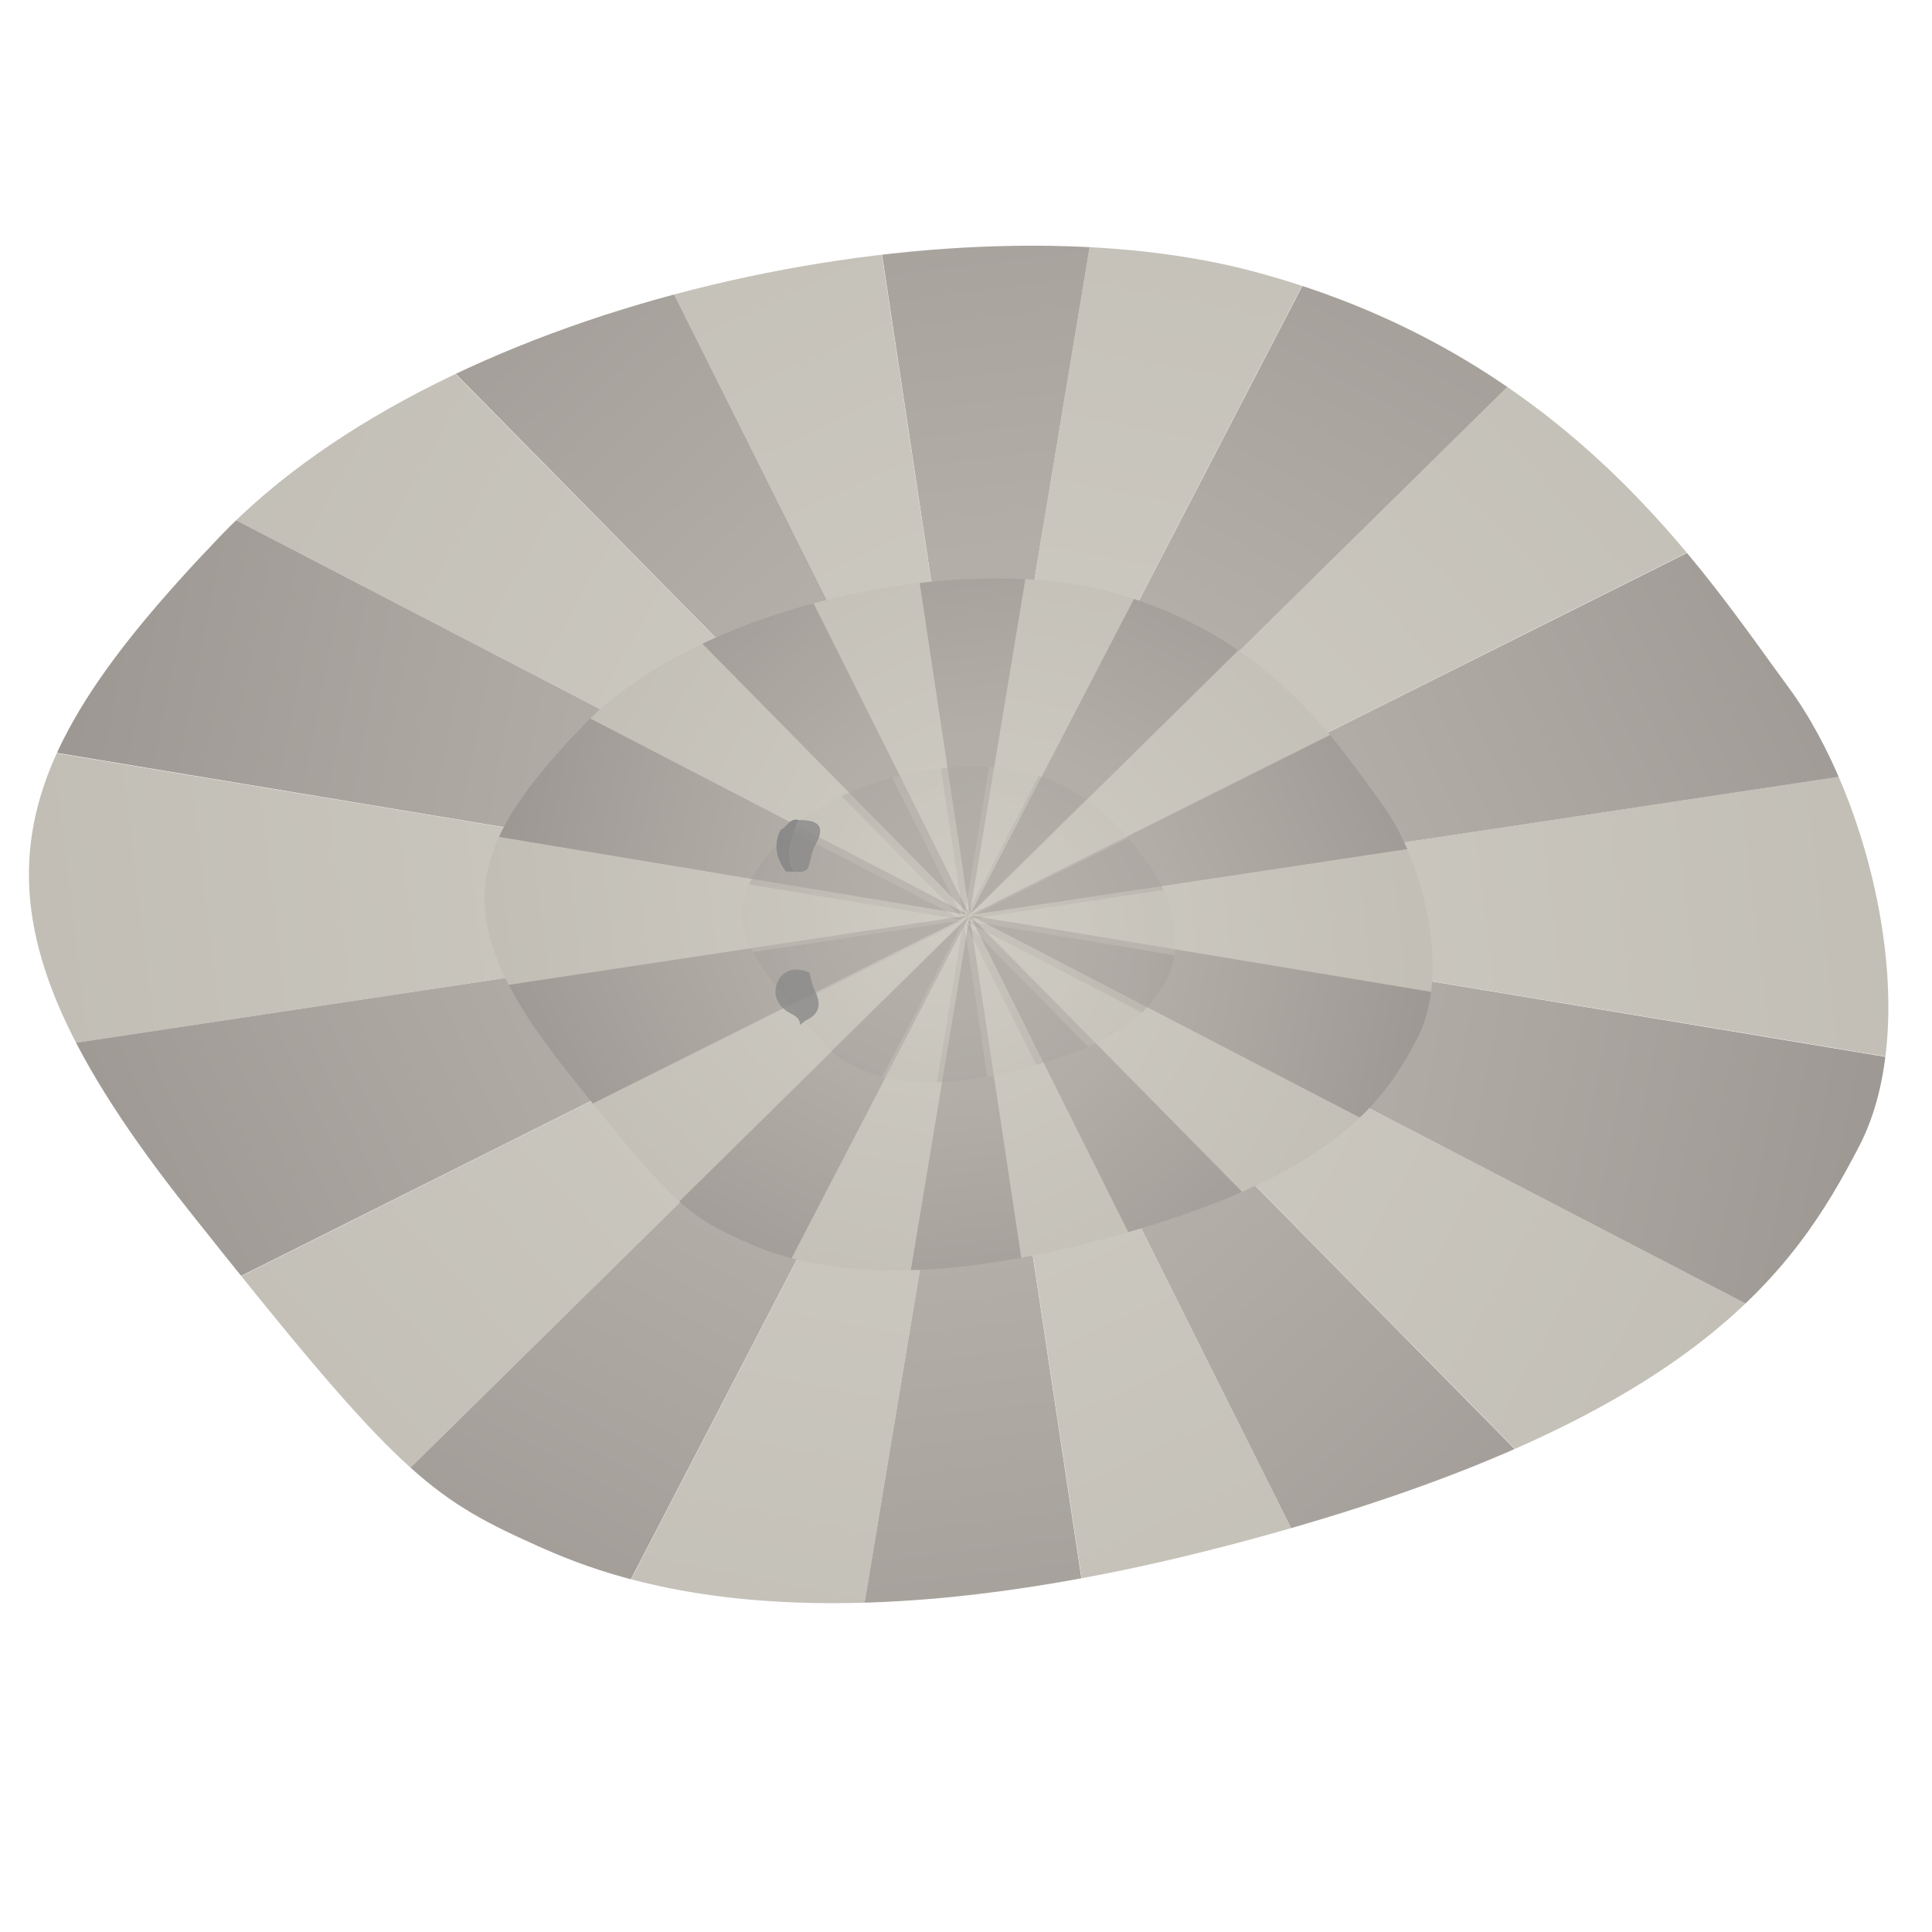 <?xml version="1.0" encoding="utf-8"?>
<!-- Generator: Adobe Illustrator 16.0.0, SVG Export Plug-In . SVG Version: 6.00 Build 0)  -->
<!DOCTYPE svg PUBLIC "-//W3C//DTD SVG 1.1//EN" "http://www.w3.org/Graphics/SVG/1.1/DTD/svg11.dtd">
<svg version="1.1" id="Layer_1" xmlns="http://www.w3.org/2000/svg" xmlns:xlink="http://www.w3.org/1999/xlink" x="0px" y="0px"
	 width="512px" height="512px" viewBox="0 0 512 512" enable-background="new 0 0 512 512" xml:space="preserve">
<g id="_x30_5">
	<g>
		<g>
			<g>
				<g>
					<g>
						<defs>
							<path id="SVGID_1_" d="M138.497,407.878c18.572,8.499,69.118,33.03,189.886,0.903
								c120.768-32.124,147.123-71.911,164.324-105.043c17.201-33.135,3.373-91.646-18.811-121.699
								c-22.184-30.052-58.494-88.249-142.373-110.273c-77.799-20.426-212.54,7.021-273.271,70.45
								c-60.734,63.432-70.666,99.781-8.426,178.279C102.273,386.639,112.572,396.013,138.497,407.878z"/>
						</defs>
						<clipPath id="SVGID_2_">
							<use xlink:href="#SVGID_1_"  overflow="visible"/>
						</clipPath>
						
							<linearGradient id="SVGID_3_" gradientUnits="userSpaceOnUse" x1="-549.972" y1="-26.635" x2="-538.181" y2="-426.075" gradientTransform="matrix(-0.887 -0.461 0.461 -0.887 -259.045 -60.827)">
							<stop  offset="0.23" style="stop-color:#B3AFA8"/>
							<stop  offset="0.95" style="stop-color:#8B8481"/>
						</linearGradient>
						<polygon clip-path="url(#SVGID_2_)" fill="url(#SVGID_3_)" points="75.558,595.014 132.658,485.023 259.764,240.192 
							-19.935,515.666 						"/>
					</g>
				</g>
			</g>
		</g>
		<g>
			<g>
				<g>
					<g>
						<defs>
							<path id="SVGID_4_" d="M138.497,407.878c18.572,8.499,69.118,33.03,189.886,0.903
								c120.768-32.124,147.123-71.911,164.324-105.043c17.201-33.135,3.373-91.646-18.811-121.699
								c-22.184-30.052-58.494-88.249-142.373-110.273c-77.799-20.426-212.54,7.021-273.271,70.45
								c-60.734,63.432-70.666,99.781-8.426,178.279C102.273,386.639,112.572,396.013,138.497,407.878z"/>
						</defs>
						<clipPath id="SVGID_5_">
							<use xlink:href="#SVGID_4_"  overflow="visible"/>
						</clipPath>
						
							<linearGradient id="SVGID_6_" gradientUnits="userSpaceOnUse" x1="-446.817" y1="296.192" x2="-435.026" y2="-103.261" gradientTransform="matrix(-0.447 -0.894 0.894 -0.447 -225.675 -71.65)">
							<stop  offset="0.23" style="stop-color:#B3AFA8"/>
							<stop  offset="0.95" style="stop-color:#8B8481"/>
						</linearGradient>
						<polygon clip-path="url(#SVGID_5_)" fill="url(#SVGID_6_)" points="-97.823,418.973 13.025,363.555 259.764,240.192 
							-128.436,298.652 						"/>
					</g>
				</g>
			</g>
		</g>
		<g>
			<g>
				<g>
					<g>
						<defs>
							<path id="SVGID_7_" d="M138.497,407.878c18.572,8.499,69.118,33.03,189.886,0.903
								c120.768-32.124,147.123-71.911,164.324-105.043c17.201-33.135,3.373-91.646-18.811-121.699
								c-22.184-30.052-58.494-88.249-142.373-110.273c-77.799-20.426-212.54,7.021-273.271,70.45
								c-60.734,63.432-70.666,99.781-8.426,178.279C102.273,386.639,112.572,396.013,138.497,407.878z"/>
						</defs>
						<clipPath id="SVGID_8_">
							<use xlink:href="#SVGID_7_"  overflow="visible"/>
						</clipPath>
						
							<linearGradient id="SVGID_9_" gradientUnits="userSpaceOnUse" x1="-173.987" y1="496.521" x2="-162.196" y2="97.094" gradientTransform="matrix(0.164 -0.987 0.987 0.164 -192.022 -61.156)">
							<stop  offset="0.23" style="stop-color:#B3AFA8"/>
							<stop  offset="0.95" style="stop-color:#8B8481"/>
						</linearGradient>
						<polygon clip-path="url(#SVGID_8_)" fill="url(#SVGID_9_)" points="-134.616,174.646 -12.362,194.962 259.764,240.192 
							-88.658,59.309 						"/>
					</g>
				</g>
			</g>
		</g>
		<g>
			<g>
				<g>
					<g>
						<defs>
							<path id="SVGID_10_" d="M138.497,407.878c18.572,8.499,69.118,33.03,189.886,0.903
								c120.768-32.124,147.123-71.911,164.324-105.043c17.201-33.135,3.373-91.646-18.811-121.699
								c-22.184-30.052-58.494-88.249-142.373-110.273c-77.799-20.426-212.54,7.021-273.271,70.45
								c-60.734,63.432-70.666,99.781-8.426,178.279C102.273,386.639,112.572,396.013,138.497,407.878z"/>
						</defs>
						<clipPath id="SVGID_11_">
							<use xlink:href="#SVGID_10_"  overflow="visible"/>
						</clipPath>
						
							<linearGradient id="SVGID_12_" gradientUnits="userSpaceOnUse" x1="164.384" y1="498.868" x2="176.175" y2="99.463" gradientTransform="matrix(0.713 -0.702 0.702 0.713 -171.377 -33.393)">
							<stop  offset="0.23" style="stop-color:#B3AFA8"/>
							<stop  offset="0.95" style="stop-color:#8B8481"/>
						</linearGradient>
						<polygon clip-path="url(#SVGID_11_)" fill="url(#SVGID_12_)" points="-20.767,-44.648 66.194,43.647 259.764,240.192 
							84.207,-110.942 						"/>
					</g>
				</g>
			</g>
		</g>
		<g>
			<g>
				<g>
					<g>
						<defs>
							<path id="SVGID_13_" d="M138.497,407.878c18.572,8.499,69.118,33.03,189.886,0.903
								c120.768-32.124,147.123-71.911,164.324-105.043c17.201-33.135,3.373-91.646-18.811-121.699
								c-22.184-30.052-58.494-88.249-142.373-110.273c-77.799-20.426-212.54,7.021-273.271,70.45
								c-60.734,63.432-70.666,99.781-8.426,178.279C102.273,386.639,112.572,396.013,138.497,407.878z"/>
						</defs>
						<clipPath id="SVGID_14_">
							<use xlink:href="#SVGID_13_"  overflow="visible"/>
						</clipPath>
						
							<linearGradient id="SVGID_15_" gradientUnits="userSpaceOnUse" x1="440.131" y1="301.519" x2="451.923" y2="-97.942" gradientTransform="matrix(0.989 -0.149 0.149 0.989 -171.464 1.695)">
							<stop  offset="0.23" style="stop-color:#B3AFA8"/>
							<stop  offset="0.95" style="stop-color:#8B8481"/>
						</linearGradient>
						<polygon clip-path="url(#SVGID_14_)" fill="url(#SVGID_15_)" points="200.234,-155.139 218.688,-32.59 259.764,240.192 
							324.129,-147.07 						"/>
					</g>
				</g>
			</g>
		</g>
		<g>
			<g>
				<g>
					<g>
						<defs>
							<path id="SVGID_16_" d="M138.497,407.878c18.572,8.499,69.118,33.03,189.886,0.903
								c120.768-32.124,147.123-71.911,164.324-105.043c17.201-33.135,3.373-91.646-18.811-121.699
								c-22.184-30.052-58.494-88.249-142.373-110.273c-77.799-20.426-212.54,7.021-273.271,70.45
								c-60.734,63.432-70.666,99.781-8.426,178.279C102.273,386.639,112.572,396.013,138.497,407.878z"/>
						</defs>
						<clipPath id="SVGID_17_">
							<use xlink:href="#SVGID_16_"  overflow="visible"/>
						</clipPath>
						
							<linearGradient id="SVGID_18_" gradientUnits="userSpaceOnUse" x1="546.688" y1="-20.502" x2="558.479" y2="-419.943" gradientTransform="matrix(0.887 0.461 -0.461 0.887 -191.88 30.429)">
							<stop  offset="0.23" style="stop-color:#B3AFA8"/>
							<stop  offset="0.95" style="stop-color:#8B8481"/>
						</linearGradient>
						<polygon clip-path="url(#SVGID_17_)" fill="url(#SVGID_18_)" points="443.977,-114.626 386.871,-4.635 259.764,240.192 
							539.465,-35.273 						"/>
					</g>
				</g>
			</g>
		</g>
		<g>
			<g>
				<g>
					<g>
						<defs>
							<path id="SVGID_19_" d="M138.497,407.878c18.572,8.499,69.118,33.03,189.886,0.903
								c120.768-32.124,147.123-71.911,164.324-105.043c17.201-33.135,3.373-91.646-18.811-121.699
								c-22.184-30.052-58.494-88.249-142.373-110.273c-77.799-20.426-212.54,7.021-273.271,70.45
								c-60.734,63.432-70.666,99.781-8.426,178.279C102.273,386.639,112.572,396.013,138.497,407.878z"/>
						</defs>
						<clipPath id="SVGID_20_">
							<use xlink:href="#SVGID_19_"  overflow="visible"/>
						</clipPath>
						
							<linearGradient id="SVGID_21_" gradientUnits="userSpaceOnUse" x1="443.925" y1="-343.471" x2="455.717" y2="-742.925" gradientTransform="matrix(0.447 0.894 -0.894 0.447 -225.248 41.418)">
							<stop  offset="0.23" style="stop-color:#B3AFA8"/>
							<stop  offset="0.95" style="stop-color:#8B8481"/>
						</linearGradient>
						<polygon clip-path="url(#SVGID_20_)" fill="url(#SVGID_21_)" points="617.354,61.417 506.5,116.837 259.764,240.192 
							647.961,181.741 						"/>
					</g>
				</g>
			</g>
		</g>
		<g>
			<g>
				<g>
					<g>
						<defs>
							<path id="SVGID_22_" d="M138.497,407.878c18.572,8.499,69.118,33.03,189.886,0.903
								c120.768-32.124,147.123-71.911,164.324-105.043c17.201-33.135,3.373-91.646-18.811-121.699
								c-22.184-30.052-58.494-88.249-142.373-110.273c-77.799-20.426-212.54,7.021-273.271,70.45
								c-60.734,63.432-70.666,99.781-8.426,178.279C102.273,386.639,112.572,396.013,138.497,407.878z"/>
						</defs>
						<clipPath id="SVGID_23_">
							<use xlink:href="#SVGID_22_"  overflow="visible"/>
						</clipPath>
						
							<linearGradient id="SVGID_24_" gradientUnits="userSpaceOnUse" x1="170.42" y1="-544.568" x2="182.211" y2="-943.988" gradientTransform="matrix(-0.164 0.987 -0.987 -0.164 -259.002 31.052)">
							<stop  offset="0.23" style="stop-color:#B3AFA8"/>
							<stop  offset="0.95" style="stop-color:#8B8481"/>
						</linearGradient>
						<polygon clip-path="url(#SVGID_23_)" fill="url(#SVGID_24_)" points="654.137,305.746 531.885,285.427 259.764,240.192 
							608.18,421.082 						"/>
					</g>
				</g>
			</g>
		</g>
		<g>
			<g>
				<g>
					<g>
						<defs>
							<path id="SVGID_25_" d="M138.497,407.878c18.572,8.499,69.118,33.03,189.886,0.903
								c120.768-32.124,147.123-71.911,164.324-105.043c17.201-33.135,3.373-91.646-18.811-121.699
								c-22.184-30.052-58.494-88.249-142.373-110.273c-77.799-20.426-212.54,7.021-273.271,70.45
								c-60.734,63.432-70.666,99.781-8.426,178.279C102.273,386.639,112.572,396.013,138.497,407.878z"/>
						</defs>
						<clipPath id="SVGID_26_">
							<use xlink:href="#SVGID_25_"  overflow="visible"/>
						</clipPath>
						
							<linearGradient id="SVGID_27_" gradientUnits="userSpaceOnUse" x1="-167.52" y1="-546.418" x2="-155.728" y2="-945.878" gradientTransform="matrix(-0.713 0.702 -0.702 -0.713 -279.024 1.874)">
							<stop  offset="0.23" style="stop-color:#B3AFA8"/>
							<stop  offset="0.95" style="stop-color:#8B8481"/>
						</linearGradient>
						<polygon clip-path="url(#SVGID_26_)" fill="url(#SVGID_27_)" points="540.285,525.041 453.326,436.738 259.764,240.192 
							435.307,591.33 						"/>
					</g>
				</g>
			</g>
		</g>
		<g>
			<g>
				<g>
					<g>
						<defs>
							<path id="SVGID_28_" d="M138.497,407.878c18.572,8.499,69.118,33.03,189.886,0.903
								c120.768-32.124,147.123-71.911,164.324-105.043c17.201-33.135,3.373-91.646-18.811-121.699
								c-22.184-30.052-58.494-88.249-142.373-110.273c-77.799-20.426-212.54,7.021-273.271,70.45
								c-60.734,63.432-70.666,99.781-8.426,178.279C102.273,386.639,112.572,396.013,138.497,407.878z"/>
						</defs>
						<clipPath id="SVGID_29_">
							<use xlink:href="#SVGID_28_"  overflow="visible"/>
						</clipPath>
						
							<linearGradient id="SVGID_30_" gradientUnits="userSpaceOnUse" x1="-443.924" y1="-347.877" x2="-432.132" y2="-747.339" gradientTransform="matrix(-0.989 0.149 -0.149 -0.989 -279.869 -31.797)">
							<stop  offset="0.23" style="stop-color:#B3AFA8"/>
							<stop  offset="0.95" style="stop-color:#8B8481"/>
						</linearGradient>
						<polygon clip-path="url(#SVGID_29_)" fill="url(#SVGID_30_)" points="319.281,635.525 300.83,512.977 259.764,240.192 
							195.388,627.453 						"/>
					</g>
				</g>
			</g>
		</g>
		<g>
			<g>
				<g>
					<g>
						<defs>
							<path id="SVGID_31_" d="M138.497,407.878c18.572,8.499,69.118,33.03,189.886,0.903
								c120.768-32.124,147.123-71.911,164.324-105.043c17.201-33.135,3.373-91.646-18.811-121.699
								c-22.184-30.052-58.494-88.249-142.373-110.273c-77.799-20.426-212.54,7.021-273.271,70.45
								c-60.734,63.432-70.666,99.781-8.426,178.279C102.273,386.639,112.572,396.013,138.497,407.878z"/>
						</defs>
						<clipPath id="SVGID_32_">
							<use xlink:href="#SVGID_31_"  overflow="visible"/>
						</clipPath>
						
							<linearGradient id="SVGID_33_" gradientUnits="userSpaceOnUse" x1="-524.368" y1="142.419" x2="-512.578" y2="-256.988" gradientTransform="matrix(-0.702 -0.712 0.712 -0.702 -243.282 -69.391)">
							<stop  offset="0" style="stop-color:#CFCCC3"/>
							<stop  offset="0.974" style="stop-color:#BAB6AE"/>
						</linearGradient>
						<polygon clip-path="url(#SVGID_32_)" fill="url(#SVGID_33_)" points="-24.975,520.828 63.29,433.833 259.764,240.192 
							-91.31,415.877 						"/>
					</g>
				</g>
			</g>
		</g>
		<g>
			<g>
				<g>
					<g>
						<defs>
							<path id="SVGID_34_" d="M138.497,407.878c18.572,8.499,69.118,33.03,189.886,0.903
								c120.768-32.124,147.123-71.911,164.324-105.043c17.201-33.135,3.373-91.646-18.811-121.699
								c-22.184-30.052-58.494-88.249-142.373-110.273c-77.799-20.426-212.54,7.021-273.271,70.45
								c-60.734,63.432-70.666,99.781-8.426,178.279C102.273,386.639,112.572,396.013,138.497,407.878z"/>
						</defs>
						<clipPath id="SVGID_35_">
							<use xlink:href="#SVGID_34_"  overflow="visible"/>
						</clipPath>
						
							<linearGradient id="SVGID_36_" gradientUnits="userSpaceOnUse" x1="-326.855" y1="418.364" x2="-315.063" y2="18.925" gradientTransform="matrix(-0.149 -0.989 0.989 -0.149 -208.626 -69.424)">
							<stop  offset="0" style="stop-color:#CFCCC3"/>
							<stop  offset="0.974" style="stop-color:#BAB6AE"/>
						</linearGradient>
						<polygon clip-path="url(#SVGID_35_)" fill="url(#SVGID_36_)" points="-135.548,299.864 -13.004,281.367 259.764,240.192 
							-127.524,175.966 						"/>
					</g>
				</g>
			</g>
		</g>
		<g>
			<g>
				<g>
					<g>
						<defs>
							<path id="SVGID_37_" d="M138.497,407.878c18.572,8.499,69.118,33.03,189.886,0.903
								c120.768-32.124,147.123-71.911,164.324-105.043c17.201-33.135,3.373-91.646-18.811-121.699
								c-22.184-30.052-58.494-88.249-142.373-110.273c-77.799-20.426-212.54,7.021-273.271,70.45
								c-60.734,63.432-70.666,99.781-8.426,178.279C102.273,386.639,112.572,396.013,138.497,407.878z"/>
						</defs>
						<clipPath id="SVGID_38_">
							<use xlink:href="#SVGID_37_"  overflow="visible"/>
						</clipPath>
						
							<linearGradient id="SVGID_39_" gradientUnits="userSpaceOnUse" x1="-4.412" y1="524.407" x2="7.38" y2="124.981" gradientTransform="matrix(0.461 -0.888 0.888 0.461 -179.783 -48.207)">
							<stop  offset="0" style="stop-color:#CFCCC3"/>
							<stop  offset="0.974" style="stop-color:#BAB6AE"/>
						</linearGradient>
						<polygon clip-path="url(#SVGID_38_)" fill="url(#SVGID_39_)" points="-95.122,56.109 14.888,113.172 259.764,240.192 
							-15.807,-39.409 						"/>
					</g>
				</g>
			</g>
		</g>
		<g>
			<g>
				<g>
					<g>
						<defs>
							<path id="SVGID_40_" d="M138.497,407.878c18.572,8.499,69.118,33.03,189.886,0.903
								c120.768-32.124,147.123-71.911,164.324-105.043c17.201-33.135,3.373-91.646-18.811-121.699
								c-22.184-30.052-58.494-88.249-142.373-110.273c-77.799-20.426-212.54,7.021-273.271,70.45
								c-60.734,63.432-70.666,99.781-8.426,178.279C102.273,386.639,112.572,396.013,138.497,407.878z"/>
						</defs>
						<clipPath id="SVGID_41_">
							<use xlink:href="#SVGID_40_"  overflow="visible"/>
						</clipPath>
						
							<linearGradient id="SVGID_42_" gradientUnits="userSpaceOnUse" x1="318.356" y1="422.06" x2="330.148" y2="22.626" gradientTransform="matrix(0.894 -0.448 0.448 0.894 -169.168 -15.51)">
							<stop  offset="0" style="stop-color:#CFCCC3"/>
							<stop  offset="0.974" style="stop-color:#BAB6AE"/>
						</linearGradient>
						<polygon clip-path="url(#SVGID_41_)" fill="url(#SVGID_42_)" points="80.858,-117.332 136.317,-6.503 259.764,240.192 
							201.17,-147.987 						"/>
					</g>
				</g>
			</g>
		</g>
		<g>
			<g>
				<g>
					<g>
						<defs>
							<path id="SVGID_43_" d="M138.497,407.878c18.572,8.499,69.118,33.03,189.886,0.903
								c120.768-32.124,147.123-71.911,164.324-105.043c17.201-33.135,3.373-91.646-18.811-121.699
								c-22.184-30.052-58.494-88.249-142.373-110.273c-77.799-20.426-212.54,7.021-273.271,70.45
								c-60.734,63.432-70.666,99.781-8.426,178.279C102.273,386.639,112.572,396.013,138.497,407.878z"/>
						</defs>
						<clipPath id="SVGID_44_">
							<use xlink:href="#SVGID_43_"  overflow="visible"/>
						</clipPath>
						
							<linearGradient id="SVGID_45_" gradientUnits="userSpaceOnUse" x1="519.143" y1="148.161" x2="530.934" y2="-251.282" gradientTransform="matrix(0.987 0.164 -0.164 0.987 -179.849 18.528)">
							<stop  offset="0" style="stop-color:#CFCCC3"/>
							<stop  offset="0.974" style="stop-color:#BAB6AE"/>
						</linearGradient>
						<polygon clip-path="url(#SVGID_44_)" fill="url(#SVGID_45_)" points="325.176,-154.208 304.898,-31.948 259.764,240.192 
							440.527,-108.29 						"/>
					</g>
				</g>
			</g>
		</g>
		<g>
			<g>
				<g>
					<g>
						<defs>
							<path id="SVGID_46_" d="M138.497,407.878c18.572,8.499,69.118,33.03,189.886,0.903
								c120.768-32.124,147.123-71.911,164.324-105.043c17.201-33.135,3.373-91.646-18.811-121.699
								c-22.184-30.052-58.494-88.249-142.373-110.273c-77.799-20.426-212.54,7.021-273.271,70.45
								c-60.734,63.432-70.666,99.781-8.426,178.279C102.273,386.639,112.572,396.013,138.497,407.878z"/>
						</defs>
						<clipPath id="SVGID_47_">
							<use xlink:href="#SVGID_46_"  overflow="visible"/>
						</clipPath>
						
							<linearGradient id="SVGID_48_" gradientUnits="userSpaceOnUse" x1="520.483" y1="-190.258" x2="532.274" y2="-589.663" gradientTransform="matrix(0.702 0.712 -0.712 0.702 -207.635 39.074)">
							<stop  offset="0" style="stop-color:#CFCCC3"/>
							<stop  offset="0.974" style="stop-color:#BAB6AE"/>
						</linearGradient>
						<polygon clip-path="url(#SVGID_47_)" fill="url(#SVGID_48_)" points="544.508,-40.435 456.238,46.558 259.764,240.192 
							610.836,64.518 						"/>
					</g>
				</g>
			</g>
		</g>
		<g>
			<g>
				<g>
					<g>
						<defs>
							<path id="SVGID_49_" d="M138.497,407.878c18.572,8.499,69.118,33.03,189.886,0.903
								c120.768-32.124,147.123-71.911,164.324-105.043c17.201-33.135,3.373-91.646-18.811-121.699
								c-22.184-30.052-58.494-88.249-142.373-110.273c-77.799-20.426-212.54,7.021-273.271,70.45
								c-60.734,63.432-70.666,99.781-8.426,178.279C102.273,386.639,112.572,396.013,138.497,407.878z"/>
						</defs>
						<clipPath id="SVGID_50_">
							<use xlink:href="#SVGID_49_"  overflow="visible"/>
						</clipPath>
						
							<linearGradient id="SVGID_51_" gradientUnits="userSpaceOnUse" x1="323.917" y1="-465.257" x2="335.709" y2="-864.697" gradientTransform="matrix(0.149 0.989 -0.989 0.149 -242.708 38.173)">
							<stop  offset="0" style="stop-color:#CFCCC3"/>
							<stop  offset="0.974" style="stop-color:#BAB6AE"/>
						</linearGradient>
						<polygon clip-path="url(#SVGID_50_)" fill="url(#SVGID_51_)" points="655.072,180.53 532.531,199.026 259.764,240.192 
							647.047,304.428 						"/>
					</g>
				</g>
			</g>
		</g>
		<g>
			<g>
				<g>
					<g>
						<defs>
							<path id="SVGID_52_" d="M138.497,407.878c18.572,8.499,69.118,33.03,189.886,0.903
								c120.768-32.124,147.123-71.911,164.324-105.043c17.201-33.135,3.373-91.646-18.811-121.699
								c-22.184-30.052-58.494-88.249-142.373-110.273c-77.799-20.426-212.54,7.021-273.271,70.45
								c-60.734,63.432-70.666,99.781-8.426,178.279C102.273,386.639,112.572,396.013,138.497,407.878z"/>
						</defs>
						<clipPath id="SVGID_53_">
							<use xlink:href="#SVGID_52_"  overflow="visible"/>
						</clipPath>
						
							<linearGradient id="SVGID_54_" gradientUnits="userSpaceOnUse" x1="1.753" y1="-572.196" x2="13.544" y2="-971.621" gradientTransform="matrix(-0.461 0.888 -0.888 -0.461 -271.313 18.143)">
							<stop  offset="0" style="stop-color:#CFCCC3"/>
							<stop  offset="0.974" style="stop-color:#BAB6AE"/>
						</linearGradient>
						<polygon clip-path="url(#SVGID_53_)" fill="url(#SVGID_54_)" points="614.643,424.285 504.635,367.218 259.764,240.192 
							535.326,519.799 						"/>
					</g>
				</g>
			</g>
		</g>
		<g>
			<g>
				<g>
					<g>
						<defs>
							<path id="SVGID_55_" d="M138.497,407.878c18.572,8.499,69.118,33.03,189.886,0.903
								c120.768-32.124,147.123-71.911,164.324-105.043c17.201-33.135,3.373-91.646-18.811-121.699
								c-22.184-30.052-58.494-88.249-142.373-110.273c-77.799-20.426-212.54,7.021-273.271,70.45
								c-60.734,63.432-70.666,99.781-8.426,178.279C102.273,386.639,112.572,396.013,138.497,407.878z"/>
						</defs>
						<clipPath id="SVGID_56_">
							<use xlink:href="#SVGID_55_"  overflow="visible"/>
						</clipPath>
						
							<linearGradient id="SVGID_57_" gradientUnits="userSpaceOnUse" x1="-321.358" y1="-468.835" x2="-309.567" y2="-868.269" gradientTransform="matrix(-0.894 0.448 -0.448 -0.894 -282.088 -14.556)">
							<stop  offset="0" style="stop-color:#CFCCC3"/>
							<stop  offset="0.974" style="stop-color:#BAB6AE"/>
						</linearGradient>
						<polygon clip-path="url(#SVGID_56_)" fill="url(#SVGID_57_)" points="438.658,597.721 383.201,486.891 259.764,240.192 
							318.344,628.371 						"/>
					</g>
				</g>
			</g>
		</g>
		<g>
			<g>
				<g>
					<g>
						<defs>
							<path id="SVGID_58_" d="M138.497,407.878c18.572,8.499,69.118,33.03,189.886,0.903
								c120.768-32.124,147.123-71.911,164.324-105.043c17.201-33.135,3.373-91.646-18.811-121.699
								c-22.184-30.052-58.494-88.249-142.373-110.273c-77.799-20.426-212.54,7.021-273.271,70.45
								c-60.734,63.432-70.666,99.781-8.426,178.279C102.273,386.639,112.572,396.013,138.497,407.878z"/>
						</defs>
						<clipPath id="SVGID_59_">
							<use xlink:href="#SVGID_58_"  overflow="visible"/>
						</clipPath>
						
							<linearGradient id="SVGID_60_" gradientUnits="userSpaceOnUse" x1="-522.26" y1="-196.56" x2="-510.469" y2="-596.003" gradientTransform="matrix(-0.987 -0.164 0.164 -0.987 -271.547 -48.691)">
							<stop  offset="0" style="stop-color:#CFCCC3"/>
							<stop  offset="0.974" style="stop-color:#BAB6AE"/>
						</linearGradient>
						<polygon clip-path="url(#SVGID_59_)" fill="url(#SVGID_60_)" points="194.34,634.59 214.62,512.33 259.764,240.192 
							78.991,588.67 						"/>
					</g>
				</g>
			</g>
		</g>
	</g>
	<g>
		<g>
			<g>
				<g>
					<g>
						<defs>
							<path id="SVGID_61_" d="M195.142,328.025c9.468,4.334,35.236,16.84,96.803,0.461c61.562-16.377,75.004-36.659,83.771-53.551
								c8.771-16.896,1.72-46.724-9.589-62.042s-29.82-44.989-72.582-56.217c-39.662-10.413-108.35,3.579-139.312,35.916
								c-30.962,32.337-36.025,50.868-4.295,90.889C176.675,317.198,181.926,321.979,195.142,328.025z"/>
						</defs>
						<clipPath id="SVGID_62_">
							<use xlink:href="#SVGID_61_"  overflow="visible"/>
						</clipPath>
						
							<linearGradient id="SVGID_63_" gradientUnits="userSpaceOnUse" x1="-572.679" y1="-30.723" x2="-566.668" y2="-234.356" gradientTransform="matrix(-0.887 -0.461 0.461 -0.887 -259.045 -60.827)">
							<stop  offset="0.23" style="stop-color:#B3AFA8"/>
							<stop  offset="0.95" style="stop-color:#8B8481"/>
						</linearGradient>
						<polygon clip-path="url(#SVGID_62_)" fill="url(#SVGID_63_)" points="163.056,423.428 192.166,367.355 256.964,242.541 
							114.374,382.977 						"/>
					</g>
				</g>
			</g>
		</g>
		<g>
			<g>
				<g>
					<g>
						<defs>
							<path id="SVGID_64_" d="M195.142,328.025c9.468,4.334,35.236,16.84,96.803,0.461c61.562-16.377,75.004-36.659,83.771-53.551
								c8.771-16.896,1.72-46.724-9.589-62.042s-29.82-44.989-72.582-56.217c-39.662-10.413-108.35,3.579-139.312,35.916
								c-30.962,32.337-36.025,50.868-4.295,90.889C176.675,317.198,181.926,321.979,195.142,328.025z"/>
						</defs>
						<clipPath id="SVGID_65_">
							<use xlink:href="#SVGID_64_"  overflow="visible"/>
						</clipPath>
						
							<linearGradient id="SVGID_66_" gradientUnits="userSpaceOnUse" x1="-471.791" y1="291.924" x2="-465.78" y2="88.284" gradientTransform="matrix(-0.447 -0.894 0.894 -0.447 -225.675 -71.65)">
							<stop  offset="0.23" style="stop-color:#B3AFA8"/>
							<stop  offset="0.95" style="stop-color:#8B8481"/>
						</linearGradient>
						<polygon clip-path="url(#SVGID_65_)" fill="url(#SVGID_66_)" points="74.667,333.684 131.177,305.43 256.964,242.541 
							59.061,272.344 						"/>
					</g>
				</g>
			</g>
		</g>
		<g>
			<g>
				<g>
					<g>
						<defs>
							<path id="SVGID_67_" d="M195.142,328.025c9.468,4.334,35.236,16.84,96.803,0.461c61.562-16.377,75.004-36.659,83.771-53.551
								c8.771-16.896,1.72-46.724-9.589-62.042s-29.82-44.989-72.582-56.217c-39.662-10.413-108.35,3.579-139.312,35.916
								c-30.962,32.337-36.025,50.868-4.295,90.889C176.675,317.198,181.926,321.979,195.142,328.025z"/>
						</defs>
						<clipPath id="SVGID_68_">
							<use xlink:href="#SVGID_67_"  overflow="visible"/>
						</clipPath>
						
							<linearGradient id="SVGID_69_" gradientUnits="userSpaceOnUse" x1="-200.872" y1="493.433" x2="-194.861" y2="289.806" gradientTransform="matrix(0.164 -0.987 0.987 0.164 -192.022 -61.156)">
							<stop  offset="0.23" style="stop-color:#B3AFA8"/>
							<stop  offset="0.95" style="stop-color:#8B8481"/>
						</linearGradient>
						<polygon clip-path="url(#SVGID_68_)" fill="url(#SVGID_69_)" points="55.91,209.125 118.235,219.482 256.964,242.541 
							79.339,150.327 						"/>
					</g>
				</g>
			</g>
		</g>
		<g>
			<g>
				<g>
					<g>
						<defs>
							<path id="SVGID_70_" d="M195.142,328.025c9.468,4.334,35.236,16.84,96.803,0.461c61.562-16.377,75.004-36.659,83.771-53.551
								c8.771-16.896,1.72-46.724-9.589-62.042s-29.82-44.989-72.582-56.217c-39.662-10.413-108.35,3.579-139.312,35.916
								c-30.962,32.337-36.025,50.868-4.295,90.889C176.675,317.198,181.926,321.979,195.142,328.025z"/>
						</defs>
						<clipPath id="SVGID_71_">
							<use xlink:href="#SVGID_70_"  overflow="visible"/>
						</clipPath>
						
							<linearGradient id="SVGID_72_" gradientUnits="userSpaceOnUse" x1="136.613" y1="497.865" x2="142.624" y2="294.249" gradientTransform="matrix(0.713 -0.702 0.702 0.713 -171.377 -33.393)">
							<stop  offset="0.23" style="stop-color:#B3AFA8"/>
							<stop  offset="0.95" style="stop-color:#8B8481"/>
						</linearGradient>
						<polygon clip-path="url(#SVGID_71_)" fill="url(#SVGID_72_)" points="113.95,97.33 158.283,142.342 256.964,242.541 
							167.465,63.533 						"/>
					</g>
				</g>
			</g>
		</g>
		<g>
			<g>
				<g>
					<g>
						<defs>
							<path id="SVGID_73_" d="M195.142,328.025c9.468,4.334,35.236,16.84,96.803,0.461c61.562-16.377,75.004-36.659,83.771-53.551
								c8.771-16.896,1.72-46.724-9.589-62.042s-29.82-44.989-72.582-56.217c-39.662-10.413-108.35,3.579-139.312,35.916
								c-30.962,32.337-36.025,50.868-4.295,90.889C176.675,317.198,181.926,321.979,195.142,328.025z"/>
						</defs>
						<clipPath id="SVGID_74_">
							<use xlink:href="#SVGID_73_"  overflow="visible"/>
						</clipPath>
						
							<linearGradient id="SVGID_75_" gradientUnits="userSpaceOnUse" x1="412.894" y1="302.714" x2="418.906" y2="99.068" gradientTransform="matrix(0.989 -0.149 0.149 0.989 -171.464 1.695)">
							<stop  offset="0.23" style="stop-color:#B3AFA8"/>
							<stop  offset="0.95" style="stop-color:#8B8481"/>
						</linearGradient>
						<polygon clip-path="url(#SVGID_74_)" fill="url(#SVGID_75_)" points="226.616,41.001 236.023,103.477 256.964,242.541 
							289.777,45.115 						"/>
					</g>
				</g>
			</g>
		</g>
		<g>
			<g>
				<g>
					<g>
						<defs>
							<path id="SVGID_76_" d="M195.142,328.025c9.468,4.334,35.236,16.84,96.803,0.461c61.562-16.377,75.004-36.659,83.771-53.551
								c8.771-16.896,1.72-46.724-9.589-62.042s-29.82-44.989-72.582-56.217c-39.662-10.413-108.35,3.579-139.312,35.916
								c-30.962,32.337-36.025,50.868-4.295,90.889C176.675,317.198,181.926,321.979,195.142,328.025z"/>
						</defs>
						<clipPath id="SVGID_77_">
							<use xlink:href="#SVGID_76_"  overflow="visible"/>
						</clipPath>
						
							<linearGradient id="SVGID_78_" gradientUnits="userSpaceOnUse" x1="521.169" y1="-17.839" x2="527.18" y2="-221.473" gradientTransform="matrix(0.887 0.461 -0.461 0.887 -191.88 30.429)">
							<stop  offset="0.23" style="stop-color:#B3AFA8"/>
							<stop  offset="0.95" style="stop-color:#8B8481"/>
						</linearGradient>
						<polygon clip-path="url(#SVGID_77_)" fill="url(#SVGID_78_)" points="350.875,61.655 321.764,117.728 256.964,242.541 
							399.555,102.108 						"/>
					</g>
				</g>
			</g>
		</g>
		<g>
			<g>
				<g>
					<g>
						<defs>
							<path id="SVGID_79_" d="M195.142,328.025c9.468,4.334,35.236,16.84,96.803,0.461c61.562-16.377,75.004-36.659,83.771-53.551
								c8.771-16.896,1.72-46.724-9.589-62.042s-29.82-44.989-72.582-56.217c-39.662-10.413-108.35,3.579-139.312,35.916
								c-30.962,32.337-36.025,50.868-4.295,90.889C176.675,317.198,181.926,321.979,195.142,328.025z"/>
						</defs>
						<clipPath id="SVGID_80_">
							<use xlink:href="#SVGID_79_"  overflow="visible"/>
						</clipPath>
						
							<linearGradient id="SVGID_81_" gradientUnits="userSpaceOnUse" x1="420.644" y1="-340.628" x2="426.655" y2="-544.269" gradientTransform="matrix(0.447 0.894 -0.894 0.447 -225.248 41.418)">
							<stop  offset="0.23" style="stop-color:#B3AFA8"/>
							<stop  offset="0.95" style="stop-color:#8B8481"/>
						</linearGradient>
						<polygon clip-path="url(#SVGID_80_)" fill="url(#SVGID_81_)" points="439.263,151.401 382.75,179.654 256.964,242.541 
							454.866,212.742 						"/>
					</g>
				</g>
			</g>
		</g>
		<g>
			<g>
				<g>
					<g>
						<defs>
							<path id="SVGID_82_" d="M195.142,328.025c9.468,4.334,35.236,16.84,96.803,0.461c61.562-16.377,75.004-36.659,83.771-53.551
								c8.771-16.896,1.72-46.724-9.589-62.042s-29.82-44.989-72.582-56.217c-39.662-10.413-108.35,3.579-139.312,35.916
								c-30.962,32.337-36.025,50.868-4.295,90.889C176.675,317.198,181.926,321.979,195.142,328.025z"/>
						</defs>
						<clipPath id="SVGID_83_">
							<use xlink:href="#SVGID_82_"  overflow="visible"/>
						</clipPath>
						
							<linearGradient id="SVGID_84_" gradientUnits="userSpaceOnUse" x1="149.083" y1="-542.903" x2="155.094" y2="-746.527" gradientTransform="matrix(-0.164 0.987 -0.987 -0.164 -259.002 31.052)">
							<stop  offset="0.23" style="stop-color:#B3AFA8"/>
							<stop  offset="0.95" style="stop-color:#8B8481"/>
						</linearGradient>
						<polygon clip-path="url(#SVGID_83_)" fill="url(#SVGID_84_)" points="458.015,275.96 395.689,265.602 256.964,242.541 
							434.586,334.758 						"/>
					</g>
				</g>
			</g>
		</g>
		<g>
			<g>
				<g>
					<g>
						<defs>
							<path id="SVGID_85_" d="M195.142,328.025c9.468,4.334,35.236,16.84,96.803,0.461c61.562-16.377,75.004-36.659,83.771-53.551
								c8.771-16.896,1.72-46.724-9.589-62.042s-29.82-44.989-72.582-56.217c-39.662-10.413-108.35,3.579-139.312,35.916
								c-30.962,32.337-36.025,50.868-4.295,90.889C176.675,317.198,181.926,321.979,195.142,328.025z"/>
						</defs>
						<clipPath id="SVGID_86_">
							<use xlink:href="#SVGID_85_"  overflow="visible"/>
						</clipPath>
						
							<linearGradient id="SVGID_87_" gradientUnits="userSpaceOnUse" x1="-187.988" y1="-546.841" x2="-181.976" y2="-750.485" gradientTransform="matrix(-0.713 0.702 -0.702 -0.713 -279.024 1.874)">
							<stop  offset="0.23" style="stop-color:#B3AFA8"/>
							<stop  offset="0.95" style="stop-color:#8B8481"/>
						</linearGradient>
						<polygon clip-path="url(#SVGID_86_)" fill="url(#SVGID_87_)" points="399.974,387.756 355.643,342.739 256.964,242.541 
							346.455,421.55 						"/>
					</g>
				</g>
			</g>
		</g>
		<g>
			<g>
				<g>
					<g>
						<defs>
							<path id="SVGID_88_" d="M195.142,328.025c9.468,4.334,35.236,16.84,96.803,0.461c61.562-16.377,75.004-36.659,83.771-53.551
								c8.771-16.896,1.72-46.724-9.589-62.042s-29.82-44.989-72.582-56.217c-39.662-10.413-108.35,3.579-139.312,35.916
								c-30.962,32.337-36.025,50.868-4.295,90.889C176.675,317.198,181.926,321.979,195.142,328.025z"/>
						</defs>
						<clipPath id="SVGID_89_">
							<use xlink:href="#SVGID_88_"  overflow="visible"/>
						</clipPath>
						
							<linearGradient id="SVGID_90_" gradientUnits="userSpaceOnUse" x1="-464.931" y1="-350.497" x2="-458.919" y2="-554.141" gradientTransform="matrix(-0.989 0.149 -0.149 -0.989 -279.869 -31.797)">
							<stop  offset="0.23" style="stop-color:#B3AFA8"/>
							<stop  offset="0.95" style="stop-color:#8B8481"/>
						</linearGradient>
						<polygon clip-path="url(#SVGID_89_)" fill="url(#SVGID_90_)" points="287.307,444.081 277.898,381.605 256.964,242.541 
							224.146,439.966 						"/>
					</g>
				</g>
			</g>
		</g>
		<g>
			<g>
				<g>
					<g>
						<defs>
							<path id="SVGID_91_" d="M195.142,328.025c9.468,4.334,35.236,16.84,96.803,0.461c61.562-16.377,75.004-36.659,83.771-53.551
								c8.771-16.896,1.72-46.724-9.589-62.042s-29.82-44.989-72.582-56.217c-39.662-10.413-108.35,3.579-139.312,35.916
								c-30.962,32.337-36.025,50.868-4.295,90.889C176.675,317.198,181.926,321.979,195.142,328.025z"/>
						</defs>
						<clipPath id="SVGID_92_">
							<use xlink:href="#SVGID_91_"  overflow="visible"/>
						</clipPath>
						
							<linearGradient id="SVGID_93_" gradientUnits="userSpaceOnUse" x1="-548.187" y1="138.065" x2="-542.176" y2="-65.551" gradientTransform="matrix(-0.702 -0.712 0.712 -0.702 -243.282 -69.391)">
							<stop  offset="0" style="stop-color:#CFCCC3"/>
							<stop  offset="0.974" style="stop-color:#BAB6AE"/>
						</linearGradient>
						<polygon clip-path="url(#SVGID_92_)" fill="url(#SVGID_93_)" points="111.805,385.607 156.802,341.258 256.964,242.541 
							77.987,332.104 						"/>
					</g>
				</g>
			</g>
		</g>
		<g>
			<g>
				<g>
					<g>
						<defs>
							<path id="SVGID_94_" d="M195.142,328.025c9.468,4.334,35.236,16.84,96.803,0.461c61.562-16.377,75.004-36.659,83.771-53.551
								c8.771-16.896,1.72-46.724-9.589-62.042s-29.82-44.989-72.582-56.217c-39.662-10.413-108.35,3.579-139.312,35.916
								c-30.962,32.337-36.025,50.868-4.295,90.889C176.675,317.198,181.926,321.979,195.142,328.025z"/>
						</defs>
						<clipPath id="SVGID_95_">
							<use xlink:href="#SVGID_94_"  overflow="visible"/>
						</clipPath>
						
							<linearGradient id="SVGID_96_" gradientUnits="userSpaceOnUse" x1="-352.885" y1="414.533" x2="-346.873" y2="210.9" gradientTransform="matrix(-0.149 -0.989 0.989 -0.149 -208.626 -69.424)">
							<stop  offset="0" style="stop-color:#CFCCC3"/>
							<stop  offset="0.974" style="stop-color:#BAB6AE"/>
						</linearGradient>
						<polygon clip-path="url(#SVGID_95_)" fill="url(#SVGID_96_)" points="55.435,272.961 117.907,263.531 256.964,242.541 
							59.525,209.798 						"/>
					</g>
				</g>
			</g>
		</g>
		<g>
			<g>
				<g>
					<g>
						<defs>
							<path id="SVGID_97_" d="M195.142,328.025c9.468,4.334,35.236,16.84,96.803,0.461c61.562-16.377,75.004-36.659,83.771-53.551
								c8.771-16.896,1.72-46.724-9.589-62.042s-29.82-44.989-72.582-56.217c-39.662-10.413-108.35,3.579-139.312,35.916
								c-30.962,32.337-36.025,50.868-4.295,90.889C176.675,317.198,181.926,321.979,195.142,328.025z"/>
						</defs>
						<clipPath id="SVGID_98_">
							<use xlink:href="#SVGID_97_"  overflow="visible"/>
						</clipPath>
						
							<linearGradient id="SVGID_99_" gradientUnits="userSpaceOnUse" x1="-31.896" y1="522.292" x2="-25.885" y2="318.665" gradientTransform="matrix(0.461 -0.888 0.888 0.461 -179.783 -48.207)">
							<stop  offset="0" style="stop-color:#CFCCC3"/>
							<stop  offset="0.974" style="stop-color:#BAB6AE"/>
						</linearGradient>
						<polygon clip-path="url(#SVGID_98_)" fill="url(#SVGID_99_)" points="76.044,148.695 132.127,177.786 256.964,242.541 
							116.479,100 						"/>
					</g>
				</g>
			</g>
		</g>
		<g>
			<g>
				<g>
					<g>
						<defs>
							<path id="SVGID_100_" d="M195.142,328.025c9.468,4.334,35.236,16.84,96.803,0.461c61.562-16.377,75.004-36.659,83.771-53.551
								c8.771-16.896,1.72-46.724-9.589-62.042s-29.82-44.989-72.582-56.217c-39.662-10.413-108.35,3.579-139.312,35.916
								c-30.962,32.337-36.025,50.868-4.295,90.889C176.675,317.198,181.926,321.979,195.142,328.025z"/>
						</defs>
						<clipPath id="SVGID_101_">
							<use xlink:href="#SVGID_100_"  overflow="visible"/>
						</clipPath>
						
							<linearGradient id="SVGID_102_" gradientUnits="userSpaceOnUse" x1="290.685" y1="422.197" x2="296.696" y2="218.565" gradientTransform="matrix(0.894 -0.448 0.448 0.894 -169.168 -15.51)">
							<stop  offset="0" style="stop-color:#CFCCC3"/>
							<stop  offset="0.974" style="stop-color:#BAB6AE"/>
						</linearGradient>
						<polygon clip-path="url(#SVGID_101_)" fill="url(#SVGID_102_)" points="165.758,60.275 194.031,116.776 256.964,242.541 
							227.093,44.647 						"/>
					</g>
				</g>
			</g>
		</g>
		<g>
			<g>
				<g>
					<g>
						<defs>
							<path id="SVGID_103_" d="M195.142,328.025c9.468,4.334,35.236,16.84,96.803,0.461c61.562-16.377,75.004-36.659,83.771-53.551
								c8.771-16.896,1.72-46.724-9.589-62.042s-29.82-44.989-72.582-56.217c-39.662-10.413-108.35,3.579-139.312,35.916
								c-30.962,32.337-36.025,50.868-4.295,90.889C176.675,317.198,181.926,321.979,195.142,328.025z"/>
						</defs>
						<clipPath id="SVGID_104_">
							<use xlink:href="#SVGID_103_"  overflow="visible"/>
						</clipPath>
						
							<linearGradient id="SVGID_105_" gradientUnits="userSpaceOnUse" x1="492.662" y1="150.226" x2="498.673" y2="-53.41" gradientTransform="matrix(0.987 0.164 -0.164 0.987 -179.849 18.528)">
							<stop  offset="0" style="stop-color:#CFCCC3"/>
							<stop  offset="0.974" style="stop-color:#BAB6AE"/>
						</linearGradient>
						<polygon clip-path="url(#SVGID_104_)" fill="url(#SVGID_105_)" points="290.311,41.476 279.975,103.804 256.964,242.541 
							349.117,64.885 						"/>
					</g>
				</g>
			</g>
		</g>
		<g>
			<g>
				<g>
					<g>
						<defs>
							<path id="SVGID_106_" d="M195.142,328.025c9.468,4.334,35.236,16.84,96.803,0.461c61.562-16.377,75.004-36.659,83.771-53.551
								c8.771-16.896,1.72-46.724-9.589-62.042s-29.82-44.989-72.582-56.217c-39.662-10.413-108.35,3.579-139.312,35.916
								c-30.962,32.337-36.025,50.868-4.295,90.889C176.675,317.198,181.926,321.979,195.142,328.025z"/>
						</defs>
						<clipPath id="SVGID_107_">
							<use xlink:href="#SVGID_106_"  overflow="visible"/>
						</clipPath>
						
							<linearGradient id="SVGID_108_" gradientUnits="userSpaceOnUse" x1="496.074" y1="-187.327" x2="502.085" y2="-390.943" gradientTransform="matrix(0.702 0.712 -0.712 0.702 -207.635 39.074)">
							<stop  offset="0" style="stop-color:#CFCCC3"/>
							<stop  offset="0.974" style="stop-color:#BAB6AE"/>
						</linearGradient>
						<polygon clip-path="url(#SVGID_107_)" fill="url(#SVGID_108_)" points="402.126,99.477 357.126,143.826 256.964,242.541 
							435.94,152.982 						"/>
					</g>
				</g>
			</g>
		</g>
		<g>
			<g>
				<g>
					<g>
						<defs>
							<path id="SVGID_109_" d="M195.142,328.025c9.468,4.334,35.236,16.84,96.803,0.461c61.562-16.377,75.004-36.659,83.771-53.551
								c8.771-16.896,1.72-46.724-9.589-62.042s-29.82-44.989-72.582-56.217c-39.662-10.413-108.35,3.579-139.312,35.916
								c-30.962,32.337-36.025,50.868-4.295,90.889C176.675,317.198,181.926,321.979,195.142,328.025z"/>
						</defs>
						<clipPath id="SVGID_110_">
							<use xlink:href="#SVGID_109_"  overflow="visible"/>
						</clipPath>
						
							<linearGradient id="SVGID_111_" gradientUnits="userSpaceOnUse" x1="301.711" y1="-462.85" x2="307.722" y2="-666.484" gradientTransform="matrix(0.149 0.989 -0.989 0.149 -242.708 38.173)">
							<stop  offset="0" style="stop-color:#CFCCC3"/>
							<stop  offset="0.974" style="stop-color:#BAB6AE"/>
						</linearGradient>
						<polygon clip-path="url(#SVGID_110_)" fill="url(#SVGID_111_)" points="458.491,212.125 396.021,221.554 256.964,242.541 
							454.4,275.288 						"/>
					</g>
				</g>
			</g>
		</g>
		<g>
			<g>
				<g>
					<g>
						<defs>
							<path id="SVGID_112_" d="M195.142,328.025c9.468,4.334,35.236,16.84,96.803,0.461c61.562-16.377,75.004-36.659,83.771-53.551
								c8.771-16.896,1.72-46.724-9.589-62.042s-29.82-44.989-72.582-56.217c-39.662-10.413-108.35,3.579-139.312,35.916
								c-30.962,32.337-36.025,50.868-4.295,90.889C176.675,317.198,181.926,321.979,195.142,328.025z"/>
						</defs>
						<clipPath id="SVGID_113_">
							<use xlink:href="#SVGID_112_"  overflow="visible"/>
						</clipPath>
						
							<linearGradient id="SVGID_114_" gradientUnits="userSpaceOnUse" x1="-18.991" y1="-571.504" x2="-12.98" y2="-775.131" gradientTransform="matrix(-0.461 0.888 -0.888 -0.461 -271.313 18.143)">
							<stop  offset="0" style="stop-color:#CFCCC3"/>
							<stop  offset="0.974" style="stop-color:#BAB6AE"/>
						</linearGradient>
						<polygon clip-path="url(#SVGID_113_)" fill="url(#SVGID_114_)" points="437.881,336.391 381.799,307.298 256.964,242.541 
							397.445,385.084 						"/>
					</g>
				</g>
			</g>
		</g>
		<g>
			<g>
				<g>
					<g>
						<defs>
							<path id="SVGID_115_" d="M195.142,328.025c9.468,4.334,35.236,16.84,96.803,0.461c61.562-16.377,75.004-36.659,83.771-53.551
								c8.771-16.896,1.72-46.724-9.589-62.042s-29.82-44.989-72.582-56.217c-39.662-10.413-108.35,3.579-139.312,35.916
								c-30.962,32.337-36.025,50.868-4.295,90.889C176.675,317.198,181.926,321.979,195.142,328.025z"/>
						</defs>
						<clipPath id="SVGID_116_">
							<use xlink:href="#SVGID_115_"  overflow="visible"/>
						</clipPath>
						
							<linearGradient id="SVGID_117_" gradientUnits="userSpaceOnUse" x1="-341.926" y1="-470.394" x2="-335.915" y2="-674.024" gradientTransform="matrix(-0.894 0.448 -0.448 -0.894 -282.088 -14.556)">
							<stop  offset="0" style="stop-color:#CFCCC3"/>
							<stop  offset="0.974" style="stop-color:#BAB6AE"/>
						</linearGradient>
						<polygon clip-path="url(#SVGID_116_)" fill="url(#SVGID_117_)" points="348.164,424.808 319.893,368.307 256.964,242.541 
							286.828,440.434 						"/>
					</g>
				</g>
			</g>
		</g>
		<g>
			<g>
				<g>
					<g>
						<defs>
							<path id="SVGID_118_" d="M195.142,328.025c9.468,4.334,35.236,16.84,96.803,0.461c61.562-16.377,75.004-36.659,83.771-53.551
								c8.771-16.896,1.72-46.724-9.589-62.042s-29.82-44.989-72.582-56.217c-39.662-10.413-108.35,3.579-139.312,35.916
								c-30.962,32.337-36.025,50.868-4.295,90.889C176.675,317.198,181.926,321.979,195.142,328.025z"/>
						</defs>
						<clipPath id="SVGID_119_">
							<use xlink:href="#SVGID_118_"  overflow="visible"/>
						</clipPath>
						
							<linearGradient id="SVGID_120_" gradientUnits="userSpaceOnUse" x1="-543.989" y1="-200.048" x2="-537.978" y2="-403.683" gradientTransform="matrix(-0.987 -0.164 0.164 -0.987 -271.547 -48.691)">
							<stop  offset="0" style="stop-color:#CFCCC3"/>
							<stop  offset="0.974" style="stop-color:#BAB6AE"/>
						</linearGradient>
						<polygon clip-path="url(#SVGID_119_)" fill="url(#SVGID_120_)" points="223.611,443.604 233.95,381.275 256.964,242.541 
							164.806,420.194 						"/>
					</g>
				</g>
			</g>
		</g>
	</g>
	<g opacity="0.33" enable-background="new    ">
		<g>
			<g>
				<g>
					<g>
						<defs>
							<path id="SVGID_121_" d="M227.147,282.909c4.324,1.979,16.093,7.69,44.21,0.21c28.117-7.479,34.256-16.742,38.261-24.456
								c4.005-7.715,0.784-21.338-4.38-28.335s-13.619-20.547-33.148-25.674c-18.114-4.756-49.484,1.634-63.625,16.402
								c-14.141,14.769-16.453,23.232-1.962,41.508C218.714,277.964,221.112,280.146,227.147,282.909z"/>
						</defs>
						<clipPath id="SVGID_122_">
							<use xlink:href="#SVGID_121_"  overflow="visible"/>
						</clipPath>
						
							<linearGradient id="SVGID_123_" gradientUnits="userSpaceOnUse" x1="-585.509" y1="-33.031" x2="-582.764" y2="-126.032" gradientTransform="matrix(-0.887 -0.461 0.461 -0.887 -259.045 -60.827)">
							<stop  offset="0.23" style="stop-color:#B3AFA8"/>
							<stop  offset="0.95" style="stop-color:#8B8481"/>
						</linearGradient>
						<polygon clip-path="url(#SVGID_122_)" fill="url(#SVGID_123_)" points="212.494,326.479 225.788,300.871 255.382,243.867 
							190.26,308.006 						"/>
					</g>
				</g>
			</g>
		</g>
		<g>
			<g>
				<g>
					<g>
						<defs>
							<path id="SVGID_124_" d="M227.147,282.909c4.324,1.979,16.093,7.69,44.21,0.21c28.117-7.479,34.256-16.742,38.261-24.456
								c4.005-7.715,0.784-21.338-4.38-28.335s-13.619-20.547-33.148-25.674c-18.114-4.756-49.484,1.634-63.625,16.402
								c-14.141,14.769-16.453,23.232-1.962,41.508C218.714,277.964,221.112,280.146,227.147,282.909z"/>
						</defs>
						<clipPath id="SVGID_125_">
							<use xlink:href="#SVGID_124_"  overflow="visible"/>
						</clipPath>
						
							<linearGradient id="SVGID_126_" gradientUnits="userSpaceOnUse" x1="-485.897" y1="289.515" x2="-483.152" y2="196.511" gradientTransform="matrix(-0.447 -0.894 0.894 -0.447 -225.675 -71.65)">
							<stop  offset="0.23" style="stop-color:#B3AFA8"/>
							<stop  offset="0.95" style="stop-color:#8B8481"/>
						</linearGradient>
						<polygon clip-path="url(#SVGID_125_)" fill="url(#SVGID_126_)" points="172.126,285.492 197.935,272.59 255.382,243.867 
							164.998,257.479 						"/>
					</g>
				</g>
			</g>
		</g>
		<g>
			<g>
				<g>
					<g>
						<defs>
							<path id="SVGID_127_" d="M227.147,282.909c4.324,1.979,16.093,7.69,44.21,0.21c28.117-7.479,34.256-16.742,38.261-24.456
								c4.005-7.715,0.784-21.338-4.38-28.335s-13.619-20.547-33.148-25.674c-18.114-4.756-49.484,1.634-63.625,16.402
								c-14.141,14.769-16.453,23.232-1.962,41.508C218.714,277.964,221.112,280.146,227.147,282.909z"/>
						</defs>
						<clipPath id="SVGID_128_">
							<use xlink:href="#SVGID_127_"  overflow="visible"/>
						</clipPath>
						
							<linearGradient id="SVGID_129_" gradientUnits="userSpaceOnUse" x1="-216.062" y1="491.688" x2="-213.317" y2="398.69" gradientTransform="matrix(0.164 -0.987 0.987 0.164 -192.022 -61.156)">
							<stop  offset="0.23" style="stop-color:#B3AFA8"/>
							<stop  offset="0.95" style="stop-color:#8B8481"/>
						</linearGradient>
						<polygon clip-path="url(#SVGID_128_)" fill="url(#SVGID_129_)" points="163.559,228.606 192.023,233.336 255.382,243.867 
							174.26,201.752 						"/>
					</g>
				</g>
			</g>
		</g>
		<g>
			<g>
				<g>
					<g>
						<defs>
							<path id="SVGID_130_" d="M227.147,282.909c4.324,1.979,16.093,7.69,44.21,0.21c28.117-7.479,34.256-16.742,38.261-24.456
								c4.005-7.715,0.784-21.338-4.38-28.335s-13.619-20.547-33.148-25.674c-18.114-4.756-49.484,1.634-63.625,16.402
								c-14.141,14.769-16.453,23.232-1.962,41.508C218.714,277.964,221.112,280.146,227.147,282.909z"/>
						</defs>
						<clipPath id="SVGID_131_">
							<use xlink:href="#SVGID_130_"  overflow="visible"/>
						</clipPath>
						
							<linearGradient id="SVGID_132_" gradientUnits="userSpaceOnUse" x1="120.922" y1="497.298" x2="123.668" y2="404.304" gradientTransform="matrix(0.713 -0.702 0.702 0.713 -171.377 -33.393)">
							<stop  offset="0.23" style="stop-color:#B3AFA8"/>
							<stop  offset="0.95" style="stop-color:#8B8481"/>
						</linearGradient>
						<polygon clip-path="url(#SVGID_131_)" fill="url(#SVGID_132_)" points="190.066,177.548 210.313,198.106 255.382,243.867 
							214.507,162.113 						"/>
					</g>
				</g>
			</g>
		</g>
		<g>
			<g>
				<g>
					<g>
						<defs>
							<path id="SVGID_133_" d="M227.147,282.909c4.324,1.979,16.093,7.69,44.21,0.21c28.117-7.479,34.256-16.742,38.261-24.456
								c4.005-7.715,0.784-21.338-4.38-28.335s-13.619-20.547-33.148-25.674c-18.114-4.756-49.484,1.634-63.625,16.402
								c-14.141,14.769-16.453,23.232-1.962,41.508C218.714,277.964,221.112,280.146,227.147,282.909z"/>
						</defs>
						<clipPath id="SVGID_134_">
							<use xlink:href="#SVGID_133_"  overflow="visible"/>
						</clipPath>
						
							<linearGradient id="SVGID_135_" gradientUnits="userSpaceOnUse" x1="397.503" y1="303.388" x2="400.248" y2="210.381" gradientTransform="matrix(0.989 -0.149 0.149 0.989 -171.464 1.695)">
							<stop  offset="0.23" style="stop-color:#B3AFA8"/>
							<stop  offset="0.95" style="stop-color:#8B8481"/>
						</linearGradient>
						<polygon clip-path="url(#SVGID_134_)" fill="url(#SVGID_135_)" points="241.522,151.823 245.818,180.356 255.382,243.867 
							270.368,153.702 						"/>
					</g>
				</g>
			</g>
		</g>
		<g>
			<g>
				<g>
					<g>
						<defs>
							<path id="SVGID_136_" d="M227.147,282.909c4.324,1.979,16.093,7.69,44.21,0.21c28.117-7.479,34.256-16.742,38.261-24.456
								c4.005-7.715,0.784-21.338-4.38-28.335s-13.619-20.547-33.148-25.674c-18.114-4.756-49.484,1.634-63.625,16.402
								c-14.141,14.769-16.453,23.232-1.962,41.508C218.714,277.964,221.112,280.146,227.147,282.909z"/>
						</defs>
						<clipPath id="SVGID_137_">
							<use xlink:href="#SVGID_136_"  overflow="visible"/>
						</clipPath>
						
							<linearGradient id="SVGID_138_" gradientUnits="userSpaceOnUse" x1="506.753" y1="-16.335" x2="509.498" y2="-109.335" gradientTransform="matrix(0.887 0.461 -0.461 0.887 -191.88 30.429)">
							<stop  offset="0.23" style="stop-color:#B3AFA8"/>
							<stop  offset="0.95" style="stop-color:#8B8481"/>
						</linearGradient>
						<polygon clip-path="url(#SVGID_137_)" fill="url(#SVGID_138_)" points="298.271,161.256 284.977,186.865 255.382,243.867 
							320.504,179.731 						"/>
					</g>
				</g>
			</g>
		</g>
		<g>
			<g>
				<g>
					<g>
						<defs>
							<path id="SVGID_139_" d="M227.147,282.909c4.324,1.979,16.093,7.69,44.21,0.21c28.117-7.479,34.256-16.742,38.261-24.456
								c4.005-7.715,0.784-21.338-4.38-28.335s-13.619-20.547-33.148-25.674c-18.114-4.756-49.484,1.634-63.625,16.402
								c-14.141,14.769-16.453,23.232-1.962,41.508C218.714,277.964,221.112,280.146,227.147,282.909z"/>
						</defs>
						<clipPath id="SVGID_140_">
							<use xlink:href="#SVGID_139_"  overflow="visible"/>
						</clipPath>
						
							<linearGradient id="SVGID_141_" gradientUnits="userSpaceOnUse" x1="407.491" y1="-339.022" x2="410.236" y2="-432.026" gradientTransform="matrix(0.447 0.894 -0.894 0.447 -225.248 41.418)">
							<stop  offset="0.23" style="stop-color:#B3AFA8"/>
							<stop  offset="0.95" style="stop-color:#8B8481"/>
						</linearGradient>
						<polygon clip-path="url(#SVGID_140_)" fill="url(#SVGID_141_)" points="338.639,202.243 312.829,215.146 255.382,243.867 
							345.766,230.258 						"/>
					</g>
				</g>
			</g>
		</g>
		<g>
			<g>
				<g>
					<g>
						<defs>
							<path id="SVGID_142_" d="M227.147,282.909c4.324,1.979,16.093,7.69,44.21,0.21c28.117-7.479,34.256-16.742,38.261-24.456
								c4.005-7.715,0.784-21.338-4.38-28.335s-13.619-20.547-33.148-25.674c-18.114-4.756-49.484,1.634-63.625,16.402
								c-14.141,14.769-16.453,23.232-1.962,41.508C218.714,277.964,221.112,280.146,227.147,282.909z"/>
						</defs>
						<clipPath id="SVGID_143_">
							<use xlink:href="#SVGID_142_"  overflow="visible"/>
						</clipPath>
						
							<linearGradient id="SVGID_144_" gradientUnits="userSpaceOnUse" x1="137.026" y1="-541.961" x2="139.772" y2="-634.958" gradientTransform="matrix(-0.164 0.987 -0.987 -0.164 -259.002 31.052)">
							<stop  offset="0.23" style="stop-color:#B3AFA8"/>
							<stop  offset="0.95" style="stop-color:#8B8481"/>
						</linearGradient>
						<polygon clip-path="url(#SVGID_143_)" fill="url(#SVGID_144_)" points="347.203,259.13 318.739,254.399 255.382,243.867 
							336.503,285.982 						"/>
					</g>
				</g>
			</g>
		</g>
		<g>
			<g>
				<g>
					<g>
						<defs>
							<path id="SVGID_145_" d="M227.147,282.909c4.324,1.979,16.093,7.69,44.21,0.21c28.117-7.479,34.256-16.742,38.261-24.456
								c4.005-7.715,0.784-21.338-4.38-28.335s-13.619-20.547-33.148-25.674c-18.114-4.756-49.484,1.634-63.625,16.402
								c-14.141,14.769-16.453,23.232-1.962,41.508C218.714,277.964,221.112,280.146,227.147,282.909z"/>
						</defs>
						<clipPath id="SVGID_146_">
							<use xlink:href="#SVGID_145_"  overflow="visible"/>
						</clipPath>
						
							<linearGradient id="SVGID_147_" gradientUnits="userSpaceOnUse" x1="-199.552" y1="-547.076" x2="-196.806" y2="-640.082" gradientTransform="matrix(-0.713 0.702 -0.702 -0.713 -279.024 1.874)">
							<stop  offset="0.23" style="stop-color:#B3AFA8"/>
							<stop  offset="0.95" style="stop-color:#8B8481"/>
						</linearGradient>
						<polygon clip-path="url(#SVGID_146_)" fill="url(#SVGID_147_)" points="320.695,310.188 300.449,289.629 255.382,243.867 
							296.253,325.622 						"/>
					</g>
				</g>
			</g>
		</g>
		<g>
			<g>
				<g>
					<g>
						<defs>
							<path id="SVGID_148_" d="M227.147,282.909c4.324,1.979,16.093,7.69,44.21,0.21c28.117-7.479,34.256-16.742,38.261-24.456
								c4.005-7.715,0.784-21.338-4.38-28.335s-13.619-20.547-33.148-25.674c-18.114-4.756-49.484,1.634-63.625,16.402
								c-14.141,14.769-16.453,23.232-1.962,41.508C218.714,277.964,221.112,280.146,227.147,282.909z"/>
						</defs>
						<clipPath id="SVGID_149_">
							<use xlink:href="#SVGID_148_"  overflow="visible"/>
						</clipPath>
						
							<linearGradient id="SVGID_150_" gradientUnits="userSpaceOnUse" x1="-476.801" y1="-351.974" x2="-474.055" y2="-444.979" gradientTransform="matrix(-0.989 0.149 -0.149 -0.989 -279.869 -31.797)">
							<stop  offset="0.23" style="stop-color:#B3AFA8"/>
							<stop  offset="0.95" style="stop-color:#8B8481"/>
						</linearGradient>
						<polygon clip-path="url(#SVGID_149_)" fill="url(#SVGID_150_)" points="269.239,335.912 264.943,307.379 255.382,243.867 
							240.394,334.032 						"/>
					</g>
				</g>
			</g>
		</g>
		<g>
			<g>
				<g>
					<g>
						<defs>
							<path id="SVGID_151_" d="M227.147,282.909c4.324,1.979,16.093,7.69,44.21,0.21c28.117-7.479,34.256-16.742,38.261-24.456
								c4.005-7.715,0.784-21.338-4.38-28.335s-13.619-20.547-33.148-25.674c-18.114-4.756-49.484,1.634-63.625,16.402
								c-14.141,14.769-16.453,23.232-1.962,41.508C218.714,277.964,221.112,280.146,227.147,282.909z"/>
						</defs>
						<clipPath id="SVGID_152_">
							<use xlink:href="#SVGID_151_"  overflow="visible"/>
						</clipPath>
						
							<linearGradient id="SVGID_153_" gradientUnits="userSpaceOnUse" x1="-561.644" y1="135.606" x2="-558.899" y2="42.613" gradientTransform="matrix(-0.702 -0.712 0.712 -0.702 -243.282 -69.391)">
							<stop  offset="0" style="stop-color:#CFCCC3"/>
							<stop  offset="0.974" style="stop-color:#BAB6AE"/>
						</linearGradient>
						<polygon clip-path="url(#SVGID_152_)" fill="url(#SVGID_153_)" points="189.087,309.207 209.637,288.952 255.382,243.867 
							173.642,284.771 						"/>
					</g>
				</g>
			</g>
		</g>
		<g>
			<g>
				<g>
					<g>
						<defs>
							<path id="SVGID_154_" d="M227.147,282.909c4.324,1.979,16.093,7.69,44.21,0.21c28.117-7.479,34.256-16.742,38.261-24.456
								c4.005-7.715,0.784-21.338-4.38-28.335s-13.619-20.547-33.148-25.674c-18.114-4.756-49.484,1.634-63.625,16.402
								c-14.141,14.769-16.453,23.232-1.962,41.508C218.714,277.964,221.112,280.146,227.147,282.909z"/>
						</defs>
						<clipPath id="SVGID_155_">
							<use xlink:href="#SVGID_154_"  overflow="visible"/>
						</clipPath>
						
							<linearGradient id="SVGID_156_" gradientUnits="userSpaceOnUse" x1="-367.594" y1="412.368" x2="-364.849" y2="319.367" gradientTransform="matrix(-0.149 -0.989 0.989 -0.149 -208.626 -69.424)">
							<stop  offset="0" style="stop-color:#CFCCC3"/>
							<stop  offset="0.974" style="stop-color:#BAB6AE"/>
						</linearGradient>
						<polygon clip-path="url(#SVGID_155_)" fill="url(#SVGID_156_)" points="163.342,257.761 191.874,253.454 255.382,243.867 
							165.21,228.914 						"/>
					</g>
				</g>
			</g>
		</g>
		<g>
			<g>
				<g>
					<g>
						<defs>
							<path id="SVGID_157_" d="M227.147,282.909c4.324,1.979,16.093,7.69,44.21,0.21c28.117-7.479,34.256-16.742,38.261-24.456
								c4.005-7.715,0.784-21.338-4.38-28.335s-13.619-20.547-33.148-25.674c-18.114-4.756-49.484,1.634-63.625,16.402
								c-14.141,14.769-16.453,23.232-1.962,41.508C218.714,277.964,221.112,280.146,227.147,282.909z"/>
						</defs>
						<clipPath id="SVGID_158_">
							<use xlink:href="#SVGID_157_"  overflow="visible"/>
						</clipPath>
						
							<linearGradient id="SVGID_159_" gradientUnits="userSpaceOnUse" x1="-47.425" y1="521.096" x2="-44.68" y2="428.098" gradientTransform="matrix(0.461 -0.888 0.888 0.461 -179.783 -48.207)">
							<stop  offset="0" style="stop-color:#CFCCC3"/>
							<stop  offset="0.974" style="stop-color:#BAB6AE"/>
						</linearGradient>
						<polygon clip-path="url(#SVGID_158_)" fill="url(#SVGID_159_)" points="172.754,201.007 198.368,214.293 255.382,243.867 
							191.221,178.768 						"/>
					</g>
				</g>
			</g>
		</g>
		<g>
			<g>
				<g>
					<g>
						<defs>
							<path id="SVGID_160_" d="M227.147,282.909c4.324,1.979,16.093,7.69,44.21,0.21c28.117-7.479,34.256-16.742,38.261-24.456
								c4.005-7.715,0.784-21.338-4.38-28.335s-13.619-20.547-33.148-25.674c-18.114-4.756-49.484,1.634-63.625,16.402
								c-14.141,14.769-16.453,23.232-1.962,41.508C218.714,277.964,221.112,280.146,227.147,282.909z"/>
						</defs>
						<clipPath id="SVGID_161_">
							<use xlink:href="#SVGID_160_"  overflow="visible"/>
						</clipPath>
						
							<linearGradient id="SVGID_162_" gradientUnits="userSpaceOnUse" x1="275.053" y1="422.272" x2="277.798" y2="329.273" gradientTransform="matrix(0.894 -0.448 0.448 0.894 -169.168 -15.51)">
							<stop  offset="0" style="stop-color:#CFCCC3"/>
							<stop  offset="0.974" style="stop-color:#BAB6AE"/>
						</linearGradient>
						<polygon clip-path="url(#SVGID_161_)" fill="url(#SVGID_162_)" points="213.728,160.625 226.64,186.43 255.382,243.867 
							241.74,153.488 						"/>
					</g>
				</g>
			</g>
		</g>
		<g>
			<g>
				<g>
					<g>
						<defs>
							<path id="SVGID_163_" d="M227.147,282.909c4.324,1.979,16.093,7.69,44.21,0.21c28.117-7.479,34.256-16.742,38.261-24.456
								c4.005-7.715,0.784-21.338-4.38-28.335s-13.619-20.547-33.148-25.674c-18.114-4.756-49.484,1.634-63.625,16.402
								c-14.141,14.769-16.453,23.232-1.962,41.508C218.714,277.964,221.112,280.146,227.147,282.909z"/>
						</defs>
						<clipPath id="SVGID_164_">
							<use xlink:href="#SVGID_163_"  overflow="visible"/>
						</clipPath>
						
							<linearGradient id="SVGID_165_" gradientUnits="userSpaceOnUse" x1="477.701" y1="151.391" x2="480.447" y2="58.389" gradientTransform="matrix(0.987 0.164 -0.164 0.987 -179.849 18.528)">
							<stop  offset="0" style="stop-color:#CFCCC3"/>
							<stop  offset="0.974" style="stop-color:#BAB6AE"/>
						</linearGradient>
						<polygon clip-path="url(#SVGID_164_)" fill="url(#SVGID_165_)" points="270.611,152.04 265.891,180.505 255.382,243.867 
							297.469,162.731 						"/>
					</g>
				</g>
			</g>
		</g>
		<g>
			<g>
				<g>
					<g>
						<defs>
							<path id="SVGID_166_" d="M227.147,282.909c4.324,1.979,16.093,7.69,44.21,0.21c28.117-7.479,34.256-16.742,38.261-24.456
								c4.005-7.715,0.784-21.338-4.38-28.335s-13.619-20.547-33.148-25.674c-18.114-4.756-49.484,1.634-63.625,16.402
								c-14.141,14.769-16.453,23.232-1.962,41.508C218.714,277.964,221.112,280.146,227.147,282.909z"/>
						</defs>
						<clipPath id="SVGID_167_">
							<use xlink:href="#SVGID_166_"  overflow="visible"/>
						</clipPath>
						
							<linearGradient id="SVGID_168_" gradientUnits="userSpaceOnUse" x1="482.284" y1="-185.67" x2="485.029" y2="-278.665" gradientTransform="matrix(0.702 0.712 -0.712 0.702 -207.635 39.074)">
							<stop  offset="0" style="stop-color:#CFCCC3"/>
							<stop  offset="0.974" style="stop-color:#BAB6AE"/>
						</linearGradient>
						<polygon clip-path="url(#SVGID_167_)" fill="url(#SVGID_168_)" points="321.68,178.529 301.127,198.784 255.382,243.867 
							337.121,202.965 						"/>
					</g>
				</g>
			</g>
		</g>
		<g>
			<g>
				<g>
					<g>
						<defs>
							<path id="SVGID_169_" d="M227.147,282.909c4.324,1.979,16.093,7.69,44.21,0.21c28.117-7.479,34.256-16.742,38.261-24.456
								c4.005-7.715,0.784-21.338-4.38-28.335s-13.619-20.547-33.148-25.674c-18.114-4.756-49.484,1.634-63.625,16.402
								c-14.141,14.769-16.453,23.232-1.962,41.508C218.714,277.964,221.112,280.146,227.147,282.909z"/>
						</defs>
						<clipPath id="SVGID_170_">
							<use xlink:href="#SVGID_169_"  overflow="visible"/>
						</clipPath>
						
							<linearGradient id="SVGID_171_" gradientUnits="userSpaceOnUse" x1="289.162" y1="-461.491" x2="291.907" y2="-554.491" gradientTransform="matrix(0.149 0.989 -0.989 0.149 -242.708 38.173)">
							<stop  offset="0" style="stop-color:#CFCCC3"/>
							<stop  offset="0.974" style="stop-color:#BAB6AE"/>
						</linearGradient>
						<polygon clip-path="url(#SVGID_170_)" fill="url(#SVGID_171_)" points="347.421,229.977 318.891,234.283 255.382,243.867 
							345.553,258.823 						"/>
					</g>
				</g>
			</g>
		</g>
		<g>
			<g>
				<g>
					<g>
						<defs>
							<path id="SVGID_172_" d="M227.147,282.909c4.324,1.979,16.093,7.69,44.21,0.21c28.117-7.479,34.256-16.742,38.261-24.456
								c4.005-7.715,0.784-21.338-4.38-28.335s-13.619-20.547-33.148-25.674c-18.114-4.756-49.484,1.634-63.625,16.402
								c-14.141,14.769-16.453,23.232-1.962,41.508C218.714,277.964,221.112,280.146,227.147,282.909z"/>
						</defs>
						<clipPath id="SVGID_173_">
							<use xlink:href="#SVGID_172_"  overflow="visible"/>
						</clipPath>
						
							<linearGradient id="SVGID_174_" gradientUnits="userSpaceOnUse" x1="-30.71" y1="-571.115" x2="-27.965" y2="-664.111" gradientTransform="matrix(-0.461 0.888 -0.888 -0.461 -271.313 18.143)">
							<stop  offset="0" style="stop-color:#CFCCC3"/>
							<stop  offset="0.974" style="stop-color:#BAB6AE"/>
						</linearGradient>
						<polygon clip-path="url(#SVGID_173_)" fill="url(#SVGID_174_)" points="338.008,286.729 312.395,273.441 255.382,243.867 
							319.541,308.968 						"/>
					</g>
				</g>
			</g>
		</g>
		<g>
			<g>
				<g>
					<g>
						<defs>
							<path id="SVGID_175_" d="M227.147,282.909c4.324,1.979,16.093,7.69,44.21,0.21c28.117-7.479,34.256-16.742,38.261-24.456
								c4.005-7.715,0.784-21.338-4.38-28.335s-13.619-20.547-33.148-25.674c-18.114-4.756-49.484,1.634-63.625,16.402
								c-14.141,14.769-16.453,23.232-1.962,41.508C218.714,277.964,221.112,280.146,227.147,282.909z"/>
						</defs>
						<clipPath id="SVGID_176_">
							<use xlink:href="#SVGID_175_"  overflow="visible"/>
						</clipPath>
						
							<linearGradient id="SVGID_177_" gradientUnits="userSpaceOnUse" x1="-353.547" y1="-471.275" x2="-350.802" y2="-564.274" gradientTransform="matrix(-0.894 0.448 -0.448 -0.894 -282.088 -14.556)">
							<stop  offset="0" style="stop-color:#CFCCC3"/>
							<stop  offset="0.974" style="stop-color:#BAB6AE"/>
						</linearGradient>
						<polygon clip-path="url(#SVGID_176_)" fill="url(#SVGID_177_)" points="297.033,327.109 284.122,301.307 255.382,243.867 
							269.021,334.246 						"/>
					</g>
				</g>
			</g>
		</g>
		<g>
			<g>
				<g>
					<g>
						<defs>
							<path id="SVGID_178_" d="M227.147,282.909c4.324,1.979,16.093,7.69,44.21,0.21c28.117-7.479,34.256-16.742,38.261-24.456
								c4.005-7.715,0.784-21.338-4.38-28.335s-13.619-20.547-33.148-25.674c-18.114-4.756-49.484,1.634-63.625,16.402
								c-14.141,14.769-16.453,23.232-1.962,41.508C218.714,277.964,221.112,280.146,227.147,282.909z"/>
						</defs>
						<clipPath id="SVGID_179_">
							<use xlink:href="#SVGID_178_"  overflow="visible"/>
						</clipPath>
						
							<linearGradient id="SVGID_180_" gradientUnits="userSpaceOnUse" x1="-556.268" y1="-202.016" x2="-553.523" y2="-295.017" gradientTransform="matrix(-0.987 -0.164 0.164 -0.987 -271.547 -48.691)">
							<stop  offset="0" style="stop-color:#CFCCC3"/>
							<stop  offset="0.974" style="stop-color:#BAB6AE"/>
						</linearGradient>
						<polygon clip-path="url(#SVGID_179_)" fill="url(#SVGID_180_)" points="240.149,335.693 244.871,307.229 255.382,243.867 
							213.293,325.003 						"/>
					</g>
				</g>
			</g>
		</g>
	</g>
	<path fill="#8A8A8A" d="M206.896,219.908c1.664-0.714,2.338-3.243,4.748-2.591c-1.644,4.465-3.895,8.878-1.188,13.719
		c-0.73-0.028-1.461-0.057-2.19-0.087C205.782,227.52,204.815,223.903,206.896,219.908z"/>
	<path opacity="0.8" fill="#8A8A8A" enable-background="new    " d="M210.455,231.036c-2.706-4.841-0.456-9.254,1.188-13.719
		c4.758,0.002,7.479,1.215,4.426,6.614c-0.998,1.764-1.237,3.957-1.824,5.953C213.308,231.339,211.855,231.105,210.455,231.036z"/>
	<path opacity="0.8" fill="#8A8A8A" enable-background="new    " d="M213.423,270.477c-0.455,0.385-0.91,0.77-1.365,1.149
		c-0.049-1.737-1.32-2.427-2.63-3.108c-3.489-1.816-4.796-5.084-3.343-8.312c1.496-3.329,4.885-4.014,8.391-2.457
		c0.466,1.592,0.707,3.297,1.444,4.752C217.729,266.068,217.295,268.764,213.423,270.477z"/>
</g>
</svg>

